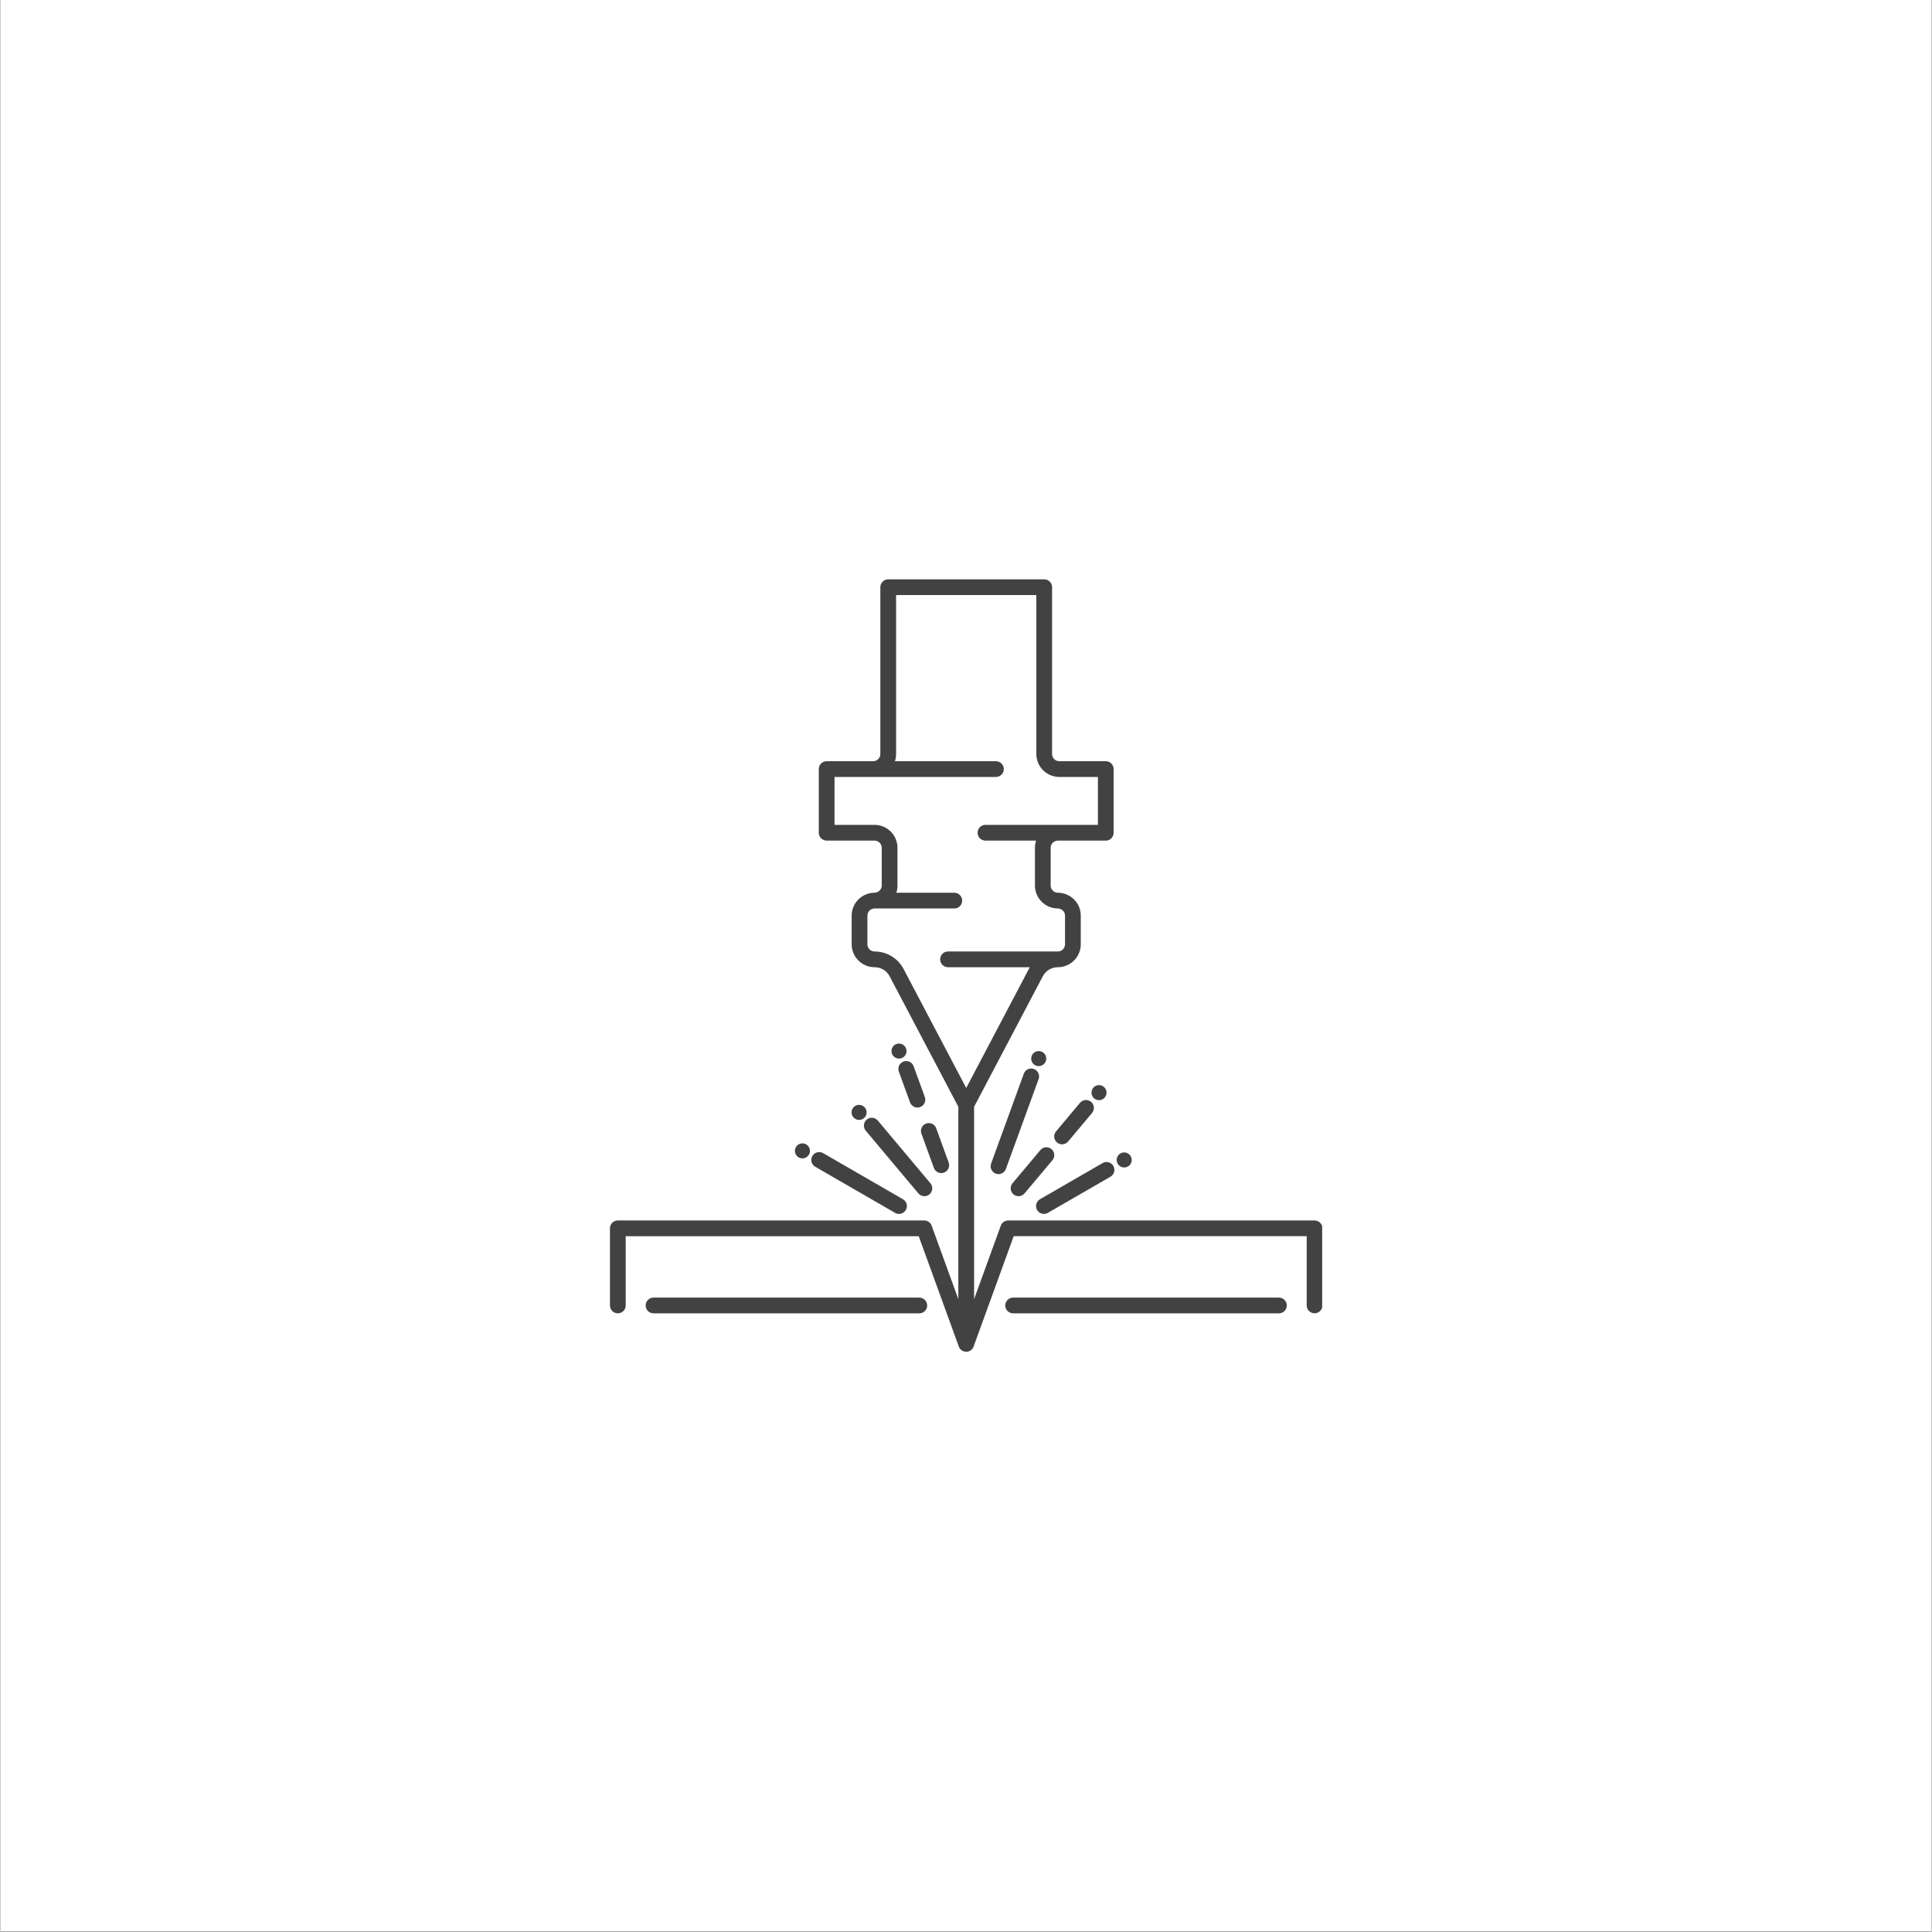 <svg xmlns="http://www.w3.org/2000/svg" xmlns:xlink="http://www.w3.org/1999/xlink" width="1889" zoomAndPan="magnify" viewBox="0 0 1416.96 1417.5" height="1889" preserveAspectRatio="xMidYMid meet" version="1.0"><rect x="0" y="0" width="1416.96" height="1417.5" fill="#808080" stroke="none"/><defs><clipPath id="bbc98c35b1"><path d="M 0.23 0 L 1416.691 0 L 1416.691 1417 L 0.23 1417 Z M 0.23 0 " clip-rule="nonzero"/></clipPath><clipPath id="91b067b2ef"><path d="M 447.238 425.047 L 969.805 425.047 L 969.805 991.848 L 447.238 991.848 Z M 447.238 425.047 " clip-rule="nonzero"/></clipPath></defs><g clip-path="url(#bbc98c35b1)"><path fill="#ffffff" d="M 0.23 0 L 1417.23 0 L 1417.23 1417 L 0.23 1417 Z M 0.23 0 " fill-opacity="1" fill-rule="nonzero"/><path fill="#ffffff" d="M 0.23 0 L 1417.23 0 L 1417.23 1417 L 0.23 1417 Z M 0.23 0 " fill-opacity="1" fill-rule="nonzero"/></g><g clip-path="url(#91b067b2ef)"><path fill="#424242" d="M 964.238 895.461 L 739.434 895.461 C 737 895.461 734.836 896.98 734.004 899.262 L 714.41 953.211 L 714.41 812.062 L 764.805 716.328 C 766.977 712.211 771.211 709.648 775.871 709.648 C 785.137 709.648 792.68 702.105 792.68 692.84 L 792.68 671.797 C 792.68 662.484 785.266 655.102 775.801 654.988 C 772.934 654.953 770.605 652.594 770.605 649.727 L 770.605 622.012 C 770.605 619.109 772.969 616.754 775.867 616.754 L 811.023 616.754 C 814.211 616.754 816.797 614.168 816.797 610.98 L 816.797 564.266 C 816.797 561.078 814.211 558.496 811.023 558.496 L 776.891 558.496 C 773.988 558.496 771.633 556.133 771.633 553.234 L 771.633 430.82 C 771.637 427.633 769.051 425.047 765.863 425.047 L 651.406 425.047 C 648.219 425.047 645.633 427.633 645.633 430.82 L 645.633 553.23 C 645.633 556.133 643.273 558.488 640.375 558.488 L 606.242 558.488 C 603.055 558.488 600.469 561.074 600.469 564.262 L 600.469 610.973 C 600.469 614.16 603.055 616.742 606.242 616.742 L 641.398 616.742 C 644.305 616.742 646.66 619.105 646.66 622.004 L 646.66 649.719 C 646.66 652.629 644.258 654.941 641.191 654.98 C 641.102 654.98 641.02 654.996 640.934 654.996 C 640.836 655 640.734 655.004 640.637 655.016 C 631.742 655.422 624.59 662.82 624.59 671.785 L 624.59 692.828 C 624.59 702.098 632.133 709.637 641.398 709.637 C 646.059 709.637 650.297 712.195 652.465 716.316 L 702.859 812.047 L 702.859 953.191 L 683.27 899.25 C 682.438 896.965 680.27 895.445 677.844 895.445 L 453.031 895.445 C 449.844 895.445 447.258 898.031 447.258 901.219 L 447.258 957.805 C 447.258 960.992 449.844 963.578 453.031 963.578 C 456.219 963.578 458.805 960.992 458.805 957.805 L 458.805 906.996 L 673.793 906.996 L 703.207 987.977 C 703.215 988 703.223 988.012 703.234 988.035 C 703.332 988.297 703.445 988.551 703.574 988.789 C 703.578 988.797 703.582 988.801 703.59 988.812 C 703.715 989.039 703.859 989.254 704.012 989.461 C 704.039 989.496 704.07 989.539 704.102 989.578 C 704.262 989.777 704.434 989.969 704.613 990.145 C 704.648 990.18 704.68 990.207 704.711 990.234 C 704.887 990.398 705.07 990.547 705.262 990.688 C 705.293 990.707 705.316 990.723 705.344 990.742 C 705.559 990.891 705.785 991.023 706.02 991.145 C 706.059 991.164 706.098 991.18 706.137 991.199 C 706.371 991.312 706.613 991.414 706.863 991.496 C 706.867 991.496 706.875 991.5 706.879 991.5 C 707.129 991.578 707.391 991.641 707.656 991.68 C 707.715 991.691 707.77 991.699 707.824 991.703 C 708.09 991.742 708.359 991.766 708.633 991.766 C 708.902 991.766 709.176 991.738 709.434 991.703 C 709.496 991.695 709.551 991.688 709.609 991.676 C 709.871 991.629 710.125 991.574 710.379 991.496 C 710.391 991.488 710.402 991.484 710.414 991.48 C 710.656 991.402 710.891 991.305 711.117 991.195 C 711.16 991.172 711.207 991.152 711.25 991.129 C 711.48 991.012 711.699 990.883 711.91 990.738 C 711.945 990.715 711.98 990.688 712.016 990.66 C 712.199 990.527 712.367 990.387 712.531 990.238 C 712.57 990.203 712.613 990.164 712.656 990.125 C 712.832 989.953 712.996 989.77 713.148 989.578 C 713.188 989.531 713.227 989.477 713.262 989.43 C 713.406 989.238 713.539 989.039 713.652 988.828 C 713.664 988.805 713.676 988.789 713.691 988.77 C 713.816 988.535 713.926 988.293 714.023 988.039 C 714.031 988.012 714.047 987.988 714.055 987.961 L 743.469 906.98 L 958.457 906.98 L 958.457 957.793 C 958.457 960.98 961.043 963.562 964.23 963.562 C 967.418 963.562 970.004 960.98 970.004 957.793 L 970.004 901.23 C 970.012 898.043 967.426 895.461 964.238 895.461 Z M 641.398 698.102 C 638.496 698.102 636.141 695.742 636.141 692.844 L 636.141 671.801 C 636.141 668.934 638.469 666.578 641.332 666.543 L 699.91 666.543 C 703.098 666.543 705.684 663.957 705.684 660.77 C 705.684 657.582 703.098 654.996 699.91 654.996 L 657.363 654.996 C 657.906 653.344 658.203 651.582 658.203 649.73 L 658.203 622.016 C 658.203 612.75 650.664 605.207 641.395 605.207 L 612.012 605.207 L 612.012 570.051 L 730.445 570.051 C 733.633 570.051 736.219 567.465 736.219 564.277 C 736.219 561.09 733.633 558.504 730.445 558.504 L 656.332 558.504 C 656.879 556.848 657.184 555.078 657.184 553.246 L 657.184 436.598 L 760.094 436.598 L 760.094 553.234 C 760.094 562.504 767.633 570.043 776.902 570.043 L 805.262 570.043 L 805.262 605.203 L 722.75 605.203 C 719.562 605.203 716.977 607.789 716.977 610.977 C 716.977 614.164 719.562 616.75 722.75 616.75 L 759.91 616.75 C 759.363 618.406 759.062 620.172 759.062 622.008 L 759.062 649.723 C 759.062 658.879 766.508 666.422 775.66 666.531 C 778.727 666.57 781.129 668.879 781.129 671.797 L 781.129 692.84 C 781.129 695.742 778.77 698.098 775.871 698.098 L 695.289 698.098 C 692.102 698.098 689.52 700.684 689.52 703.871 C 689.52 707.059 692.102 709.645 695.289 709.645 L 755.332 709.645 C 755.074 710.066 754.824 710.5 754.59 710.945 L 708.637 798.238 L 662.684 710.949 C 658.512 703.023 650.355 698.102 641.398 698.102 Z M 641.398 698.102 " fill-opacity="1" fill-rule="nonzero"/></g><path fill="#424242" d="M 938.062 952.043 L 743.051 952.043 C 739.863 952.043 737.277 954.629 737.277 957.816 C 737.277 961.004 739.863 963.586 743.051 963.586 L 938.062 963.586 C 941.25 963.586 943.836 961.004 943.836 957.816 C 943.836 954.629 941.25 952.043 938.062 952.043 Z M 938.062 952.043 " fill-opacity="1" fill-rule="nonzero"/><path fill="#424242" d="M 674.227 952.043 L 479.211 952.043 C 476.023 952.043 473.438 954.629 473.438 957.816 C 473.438 961.004 476.023 963.586 479.211 963.586 L 674.227 963.586 C 677.414 963.586 680 961.004 680 957.816 C 680 954.629 677.414 952.043 674.227 952.043 Z M 674.227 952.043 " fill-opacity="1" fill-rule="nonzero"/><path fill="#424242" d="M 765.648 890.645 C 766.629 890.645 767.625 890.395 768.535 889.867 L 814.488 863.34 C 817.25 861.742 818.195 858.215 816.602 855.453 C 815.004 852.691 811.473 851.742 808.715 853.34 L 762.762 879.867 C 760 881.465 759.051 884.992 760.648 887.754 C 761.711 889.613 763.652 890.645 765.648 890.645 Z M 765.648 890.645 " fill-opacity="1" fill-rule="nonzero"/><path fill="#424242" d="M 670.051 782.285 C 668.957 779.289 665.645 777.742 662.648 778.836 C 659.652 779.926 658.105 783.242 659.199 786.238 L 667.414 808.801 C 668.266 811.148 670.477 812.598 672.84 812.598 C 673.492 812.598 674.16 812.484 674.812 812.25 C 677.809 811.156 679.355 807.844 678.262 804.848 Z M 670.051 782.285 " fill-opacity="1" fill-rule="nonzero"/><path fill="#424242" d="M 675.766 831.758 L 684.906 856.879 C 685.762 859.227 687.973 860.68 690.336 860.68 C 690.988 860.68 691.656 860.566 692.309 860.328 C 695.305 859.238 696.848 855.922 695.762 852.926 L 686.621 827.801 C 685.527 824.805 682.215 823.258 679.219 824.355 C 676.219 825.445 674.672 828.758 675.766 831.758 Z M 675.766 831.758 " fill-opacity="1" fill-rule="nonzero"/><path fill="#424242" d="M 635.629 821.438 C 633.188 823.484 632.863 827.129 634.918 829.57 L 673.52 875.574 C 674.664 876.938 676.297 877.637 677.945 877.637 C 679.258 877.637 680.57 877.195 681.656 876.285 C 684.094 874.234 684.418 870.59 682.363 868.148 L 643.762 822.145 C 641.715 819.707 638.074 819.387 635.629 821.438 Z M 635.629 821.438 " fill-opacity="1" fill-rule="nonzero"/><path fill="#424242" d="M 597.855 856.043 L 656.441 889.867 C 657.352 890.395 658.344 890.645 659.324 890.645 C 661.324 890.645 663.262 889.605 664.332 887.754 C 665.93 884.992 664.98 881.461 662.219 879.867 L 603.633 846.043 C 600.871 844.449 597.336 845.395 595.746 848.156 C 594.145 850.922 595.094 854.453 597.855 856.043 Z M 597.855 856.043 " fill-opacity="1" fill-rule="nonzero"/><path fill="#424242" d="M 750.898 787.766 L 726.902 853.699 C 725.812 856.695 727.355 860.008 730.352 861.098 C 731.004 861.336 731.672 861.449 732.324 861.449 C 734.684 861.449 736.898 859.992 737.754 857.648 L 761.75 791.719 C 762.84 788.723 761.297 785.41 758.301 784.32 C 755.293 783.227 751.992 784.77 750.898 787.766 Z M 750.898 787.766 " fill-opacity="1" fill-rule="nonzero"/><path fill="#424242" d="M 792.125 809.141 L 774.535 830.102 C 772.488 832.543 772.805 836.188 775.246 838.238 C 776.328 839.148 777.645 839.59 778.953 839.59 C 780.602 839.59 782.238 838.891 783.379 837.527 L 800.969 816.566 C 803.016 814.121 802.699 810.48 800.254 808.43 C 797.812 806.379 794.172 806.699 792.125 809.141 Z M 792.125 809.141 " fill-opacity="1" fill-rule="nonzero"/><path fill="#424242" d="M 743.32 876.289 C 744.402 877.199 745.719 877.641 747.031 877.641 C 748.676 877.641 750.316 876.941 751.453 875.578 L 771.898 851.215 C 773.945 848.77 773.629 845.129 771.184 843.082 C 768.738 841.031 765.098 841.348 763.051 843.793 L 742.605 868.16 C 740.559 870.594 740.875 874.234 743.32 876.289 Z M 743.32 876.289 " fill-opacity="1" fill-rule="nonzero"/><path fill="#424242" d="M 659.328 765.652 C 656.281 765.652 653.809 768.125 653.809 771.172 C 653.809 774.219 656.281 776.691 659.328 776.691 C 662.379 776.691 664.852 774.219 664.852 771.172 C 664.844 768.121 662.379 765.652 659.328 765.652 Z M 659.328 765.652 " fill-opacity="1" fill-rule="nonzero"/><path fill="#424242" d="M 761.844 782.211 C 764.891 782.211 767.363 779.734 767.363 776.688 C 767.363 773.641 764.891 771.168 761.844 771.168 C 758.793 771.168 756.32 773.641 756.32 776.688 C 756.324 779.742 758.793 782.211 761.844 782.211 Z M 761.844 782.211 " fill-opacity="1" fill-rule="nonzero"/><path fill="#424242" d="M 806.078 807.176 C 809.125 807.176 811.598 804.703 811.598 801.656 C 811.598 798.609 809.125 796.133 806.078 796.133 C 803.031 796.133 800.555 798.609 800.555 801.656 C 800.555 804.707 803.023 807.176 806.078 807.176 Z M 806.078 807.176 " fill-opacity="1" fill-rule="nonzero"/><path fill="#424242" d="M 824.551 856.566 C 827.602 856.566 830.074 854.094 830.074 851.047 C 830.074 848 827.602 845.527 824.551 845.527 C 821.504 845.527 819.031 848 819.031 851.047 C 819.031 854.094 821.504 856.566 824.551 856.566 Z M 824.551 856.566 " fill-opacity="1" fill-rule="nonzero"/><path fill="#424242" d="M 630.035 810.633 C 626.988 810.633 624.516 813.105 624.516 816.152 C 624.516 819.203 626.988 821.676 630.035 821.676 C 633.086 821.676 635.559 819.203 635.559 816.152 C 635.555 813.102 633.086 810.633 630.035 810.633 Z M 630.035 810.633 " fill-opacity="1" fill-rule="nonzero"/><path fill="#424242" d="M 588.461 849.902 C 591.508 849.902 593.984 847.43 593.984 844.383 C 593.984 841.336 591.508 838.863 588.461 838.863 C 585.414 838.863 582.941 841.336 582.941 844.383 C 582.941 847.43 585.414 849.902 588.461 849.902 Z M 588.461 849.902 " fill-opacity="1" fill-rule="nonzero"/></svg>